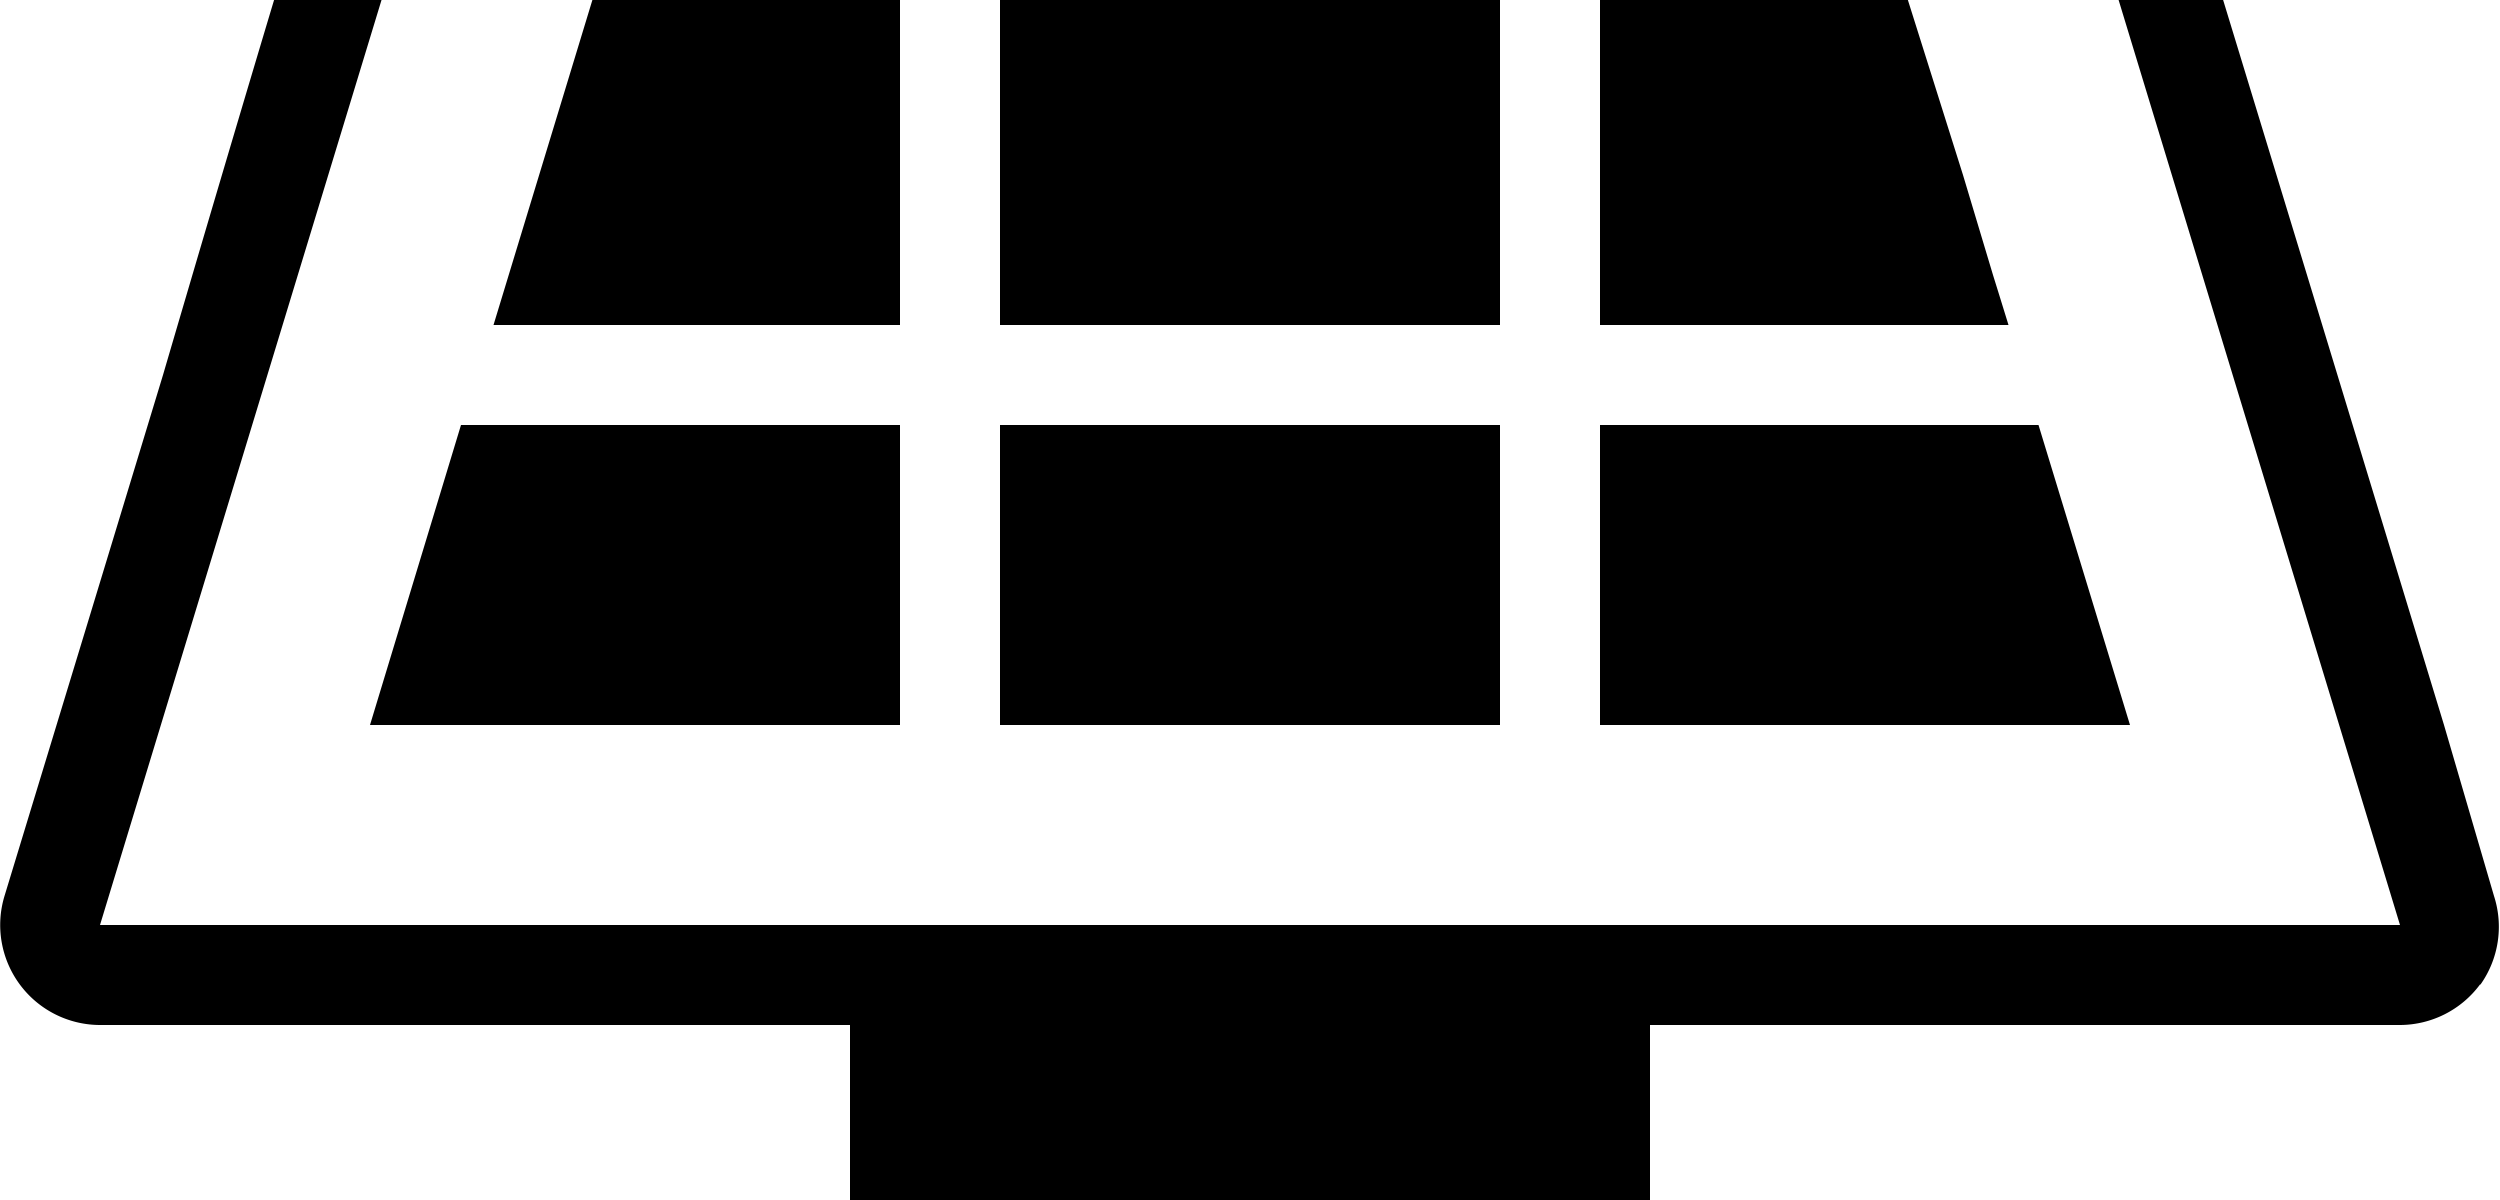 <svg width="2500" height="1200" viewBox="0 0 2500 1200" xmlns="http://www.w3.org/2000/svg"><path d="M1000 425h500v300h-500V425zM900-25H600L493.5 325H900V-25zM370 725h530V425H461l-91 300zm630-750v350h500V-25h-500zm600 350h408.5l-8.5-27.5-7-22.5-15-50-15-50-63-200h-300v350zm530 400l-91.5-300H1600v300h530zm350 259.5a100 100 0 01-80 40.5h-750v300h103a97 97 0 0197 97v6a97 97 0 01-97 97H747a97 97 0 01-97-97v-6a97 97 0 0197-97h103v-300H100A100 100 0 014.5 896L87 625l76-250s180-615 187-615l4.5-14.5A100 100 0 01450-325h1600a100 100 0 0195.5 71l70 229 91.5 300 137 450 50 171a100 100 0 01-13.5 88.5h-.5zm-80-59.5L2111-25l-61-200H450L100 925h2300z" fill-rule="evenodd"/></svg>